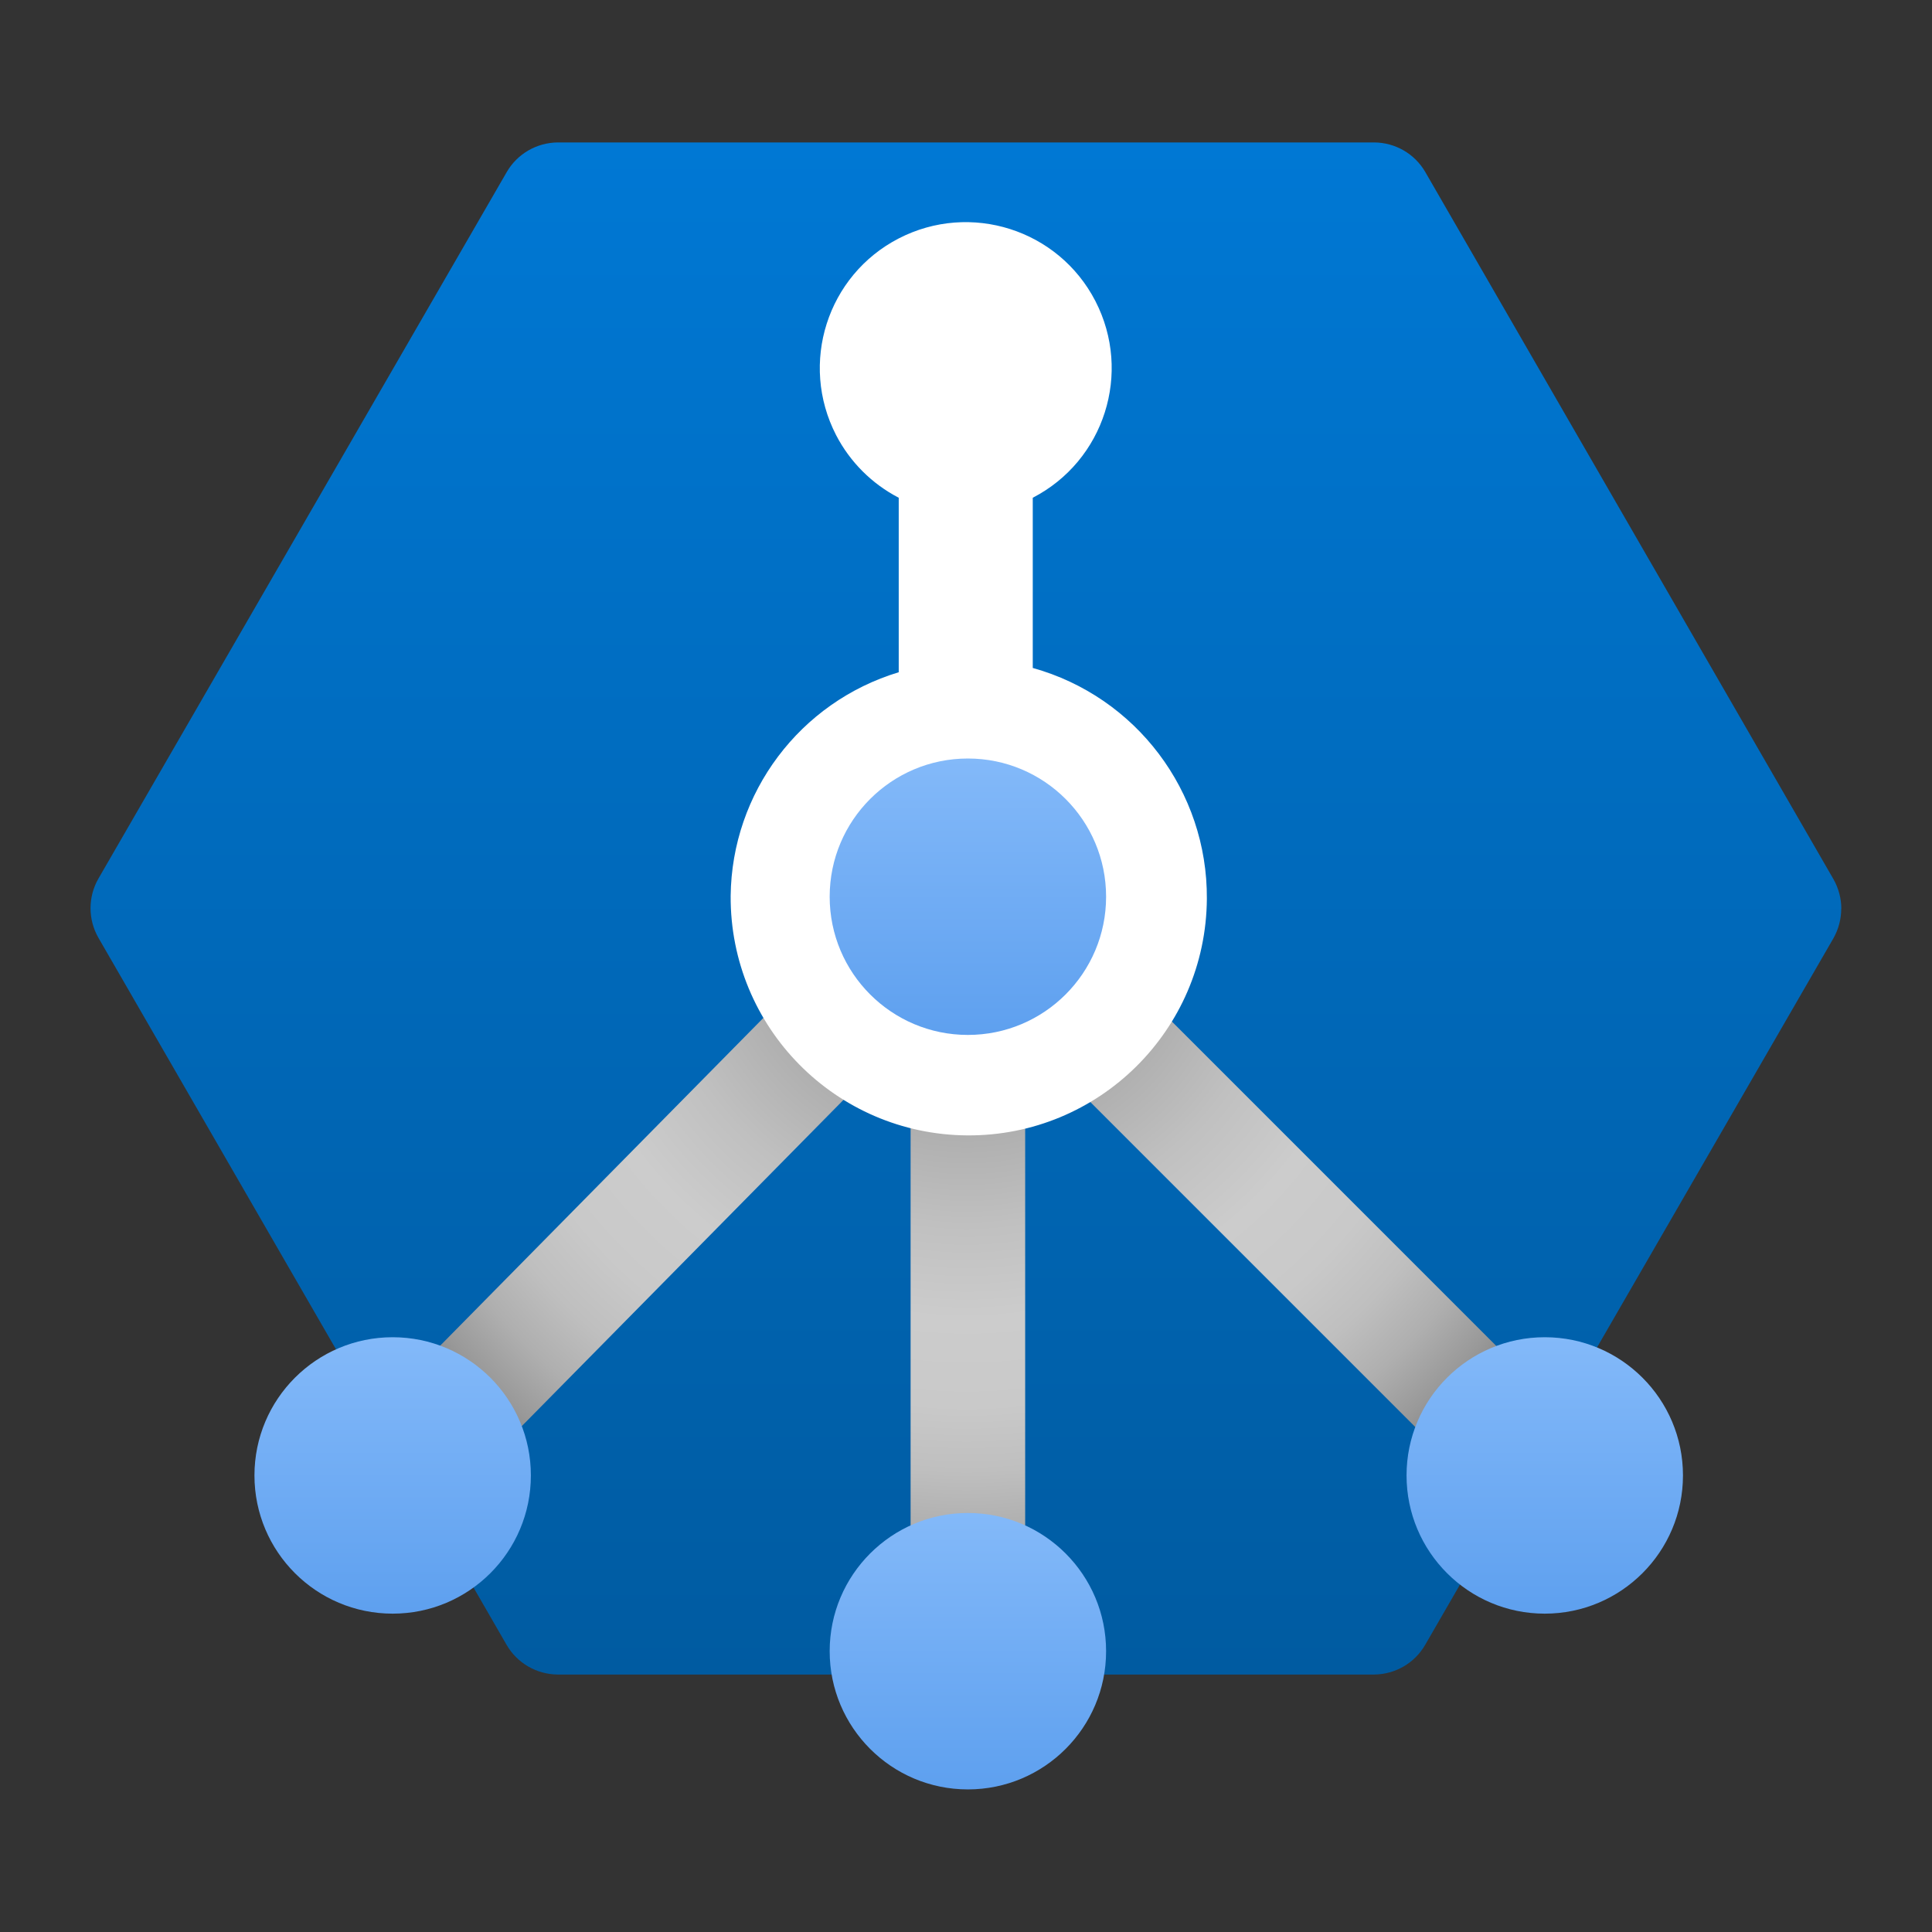<?xml version='1.0' encoding='utf-8'?>
<svg xmlns="http://www.w3.org/2000/svg" id="uuid-24d92c73-6a3d-4c1c-b1da-a9beb58bb18c" viewBox="0 0 64 64" width="64" height="64" preserveAspectRatio="xMidYMid meet"><rect x="0" y="0" width="64" height="64" fill="#333333" stroke="none"/><defs><linearGradient id="uuid-54f13b64-68e0-4ea4-bf47-4d51a4793923" x1="9" y1="16.285" x2="9" y2=".534" gradientTransform="matrix(1, 0, 0, 1, 0, 0)" gradientUnits="userSpaceOnUse"><stop offset="0" stop-color="#005ba1" /><stop offset="1" stop-color="#0078d4" /></linearGradient><radialGradient id="uuid-703e6057-0126-49db-bdae-ae63f79950c4" cx="9.009" cy="8.4" r="8.123" gradientTransform="matrix(1, 0, 0, 1, 0, 0)" gradientUnits="userSpaceOnUse"><stop offset="0" stop-color="gray" /><stop offset=".191" stop-color="#a1a1a1" /><stop offset=".402" stop-color="silver" /><stop offset=".521" stop-color="#ccc" /><stop offset=".631" stop-color="#c9c9c9" /><stop offset=".713" stop-color="#bfbfbf" /><stop offset=".785" stop-color="#afafaf" /><stop offset=".852" stop-color="#999" /><stop offset=".908" stop-color="gray" /></radialGradient><linearGradient id="uuid-e953bdec-f87c-46e6-884f-7f1d5e0e1574" x1="-1.246" y1="825.736" x2=".764" y2="827.746" gradientTransform="translate(-575.745 600.469) rotate(-135)" gradientUnits="userSpaceOnUse"><stop offset="0" stop-color="#5ea0ef" /><stop offset="1" stop-color="#83b9f9" /></linearGradient><linearGradient id="uuid-bbd024e1-143c-414b-8005-ff7b49979daf" x1="-104.431" y1="575.695" x2="-104.431" y2="578.537" gradientTransform="translate(-95.412 585.404) rotate(-180)" gradientUnits="userSpaceOnUse"><stop offset="0" stop-color="#5ea0ef" /><stop offset="1" stop-color="#83b9f9" /></linearGradient><linearGradient id="uuid-00b94b3b-f85a-4309-9d86-8d9bb8d020d5" x1="157.457" y1="814.945" x2="160.3" y2="814.945" gradientTransform="translate(-811.839 173.116) rotate(-90)" gradientUnits="userSpaceOnUse"><stop offset="0" stop-color="#5ea0ef" /><stop offset="1" stop-color="#83b9f9" /></linearGradient><linearGradient id="uuid-9437fa93-ec8b-4e25-b38a-e7990decc41e" x1="157.457" y1="441.025" x2="160.3" y2="441.025" gradientTransform="translate(455.975 173.116) rotate(-90) scale(1 -1)" gradientUnits="userSpaceOnUse"><stop offset="0" stop-color="#5ea0ef" /><stop offset="1" stop-color="#83b9f9" /></linearGradient></defs><g transform="translate(3,4.699) scale(3.222) translate(-0,-0.527)" data-normalized="1"><path d="M18,8.412c0-.104-.027-.209-.08-.303L13.722,.836c-.109-.187-.309-.302-.525-.303H4.803c-.217,.002-.417,.118-.525,.306L.08,8.103c-.107,.188-.107,.418,0,.606l4.197,7.27c.108,.188,.308,.304,.525,.306H13.197c.217-.002,.417-.118,.525-.306l4.197-7.264c.053-.094,.08-.198,.08-.303" fill="url(#uuid-54f13b64-68e0-4ea4-bf47-4d51a4793923)" /><polygon points="15.367 13.821 9.609 8.063 9.609 8.002 9.548 8.002 9.437 7.892 9.327 8.002 8.742 8.002 8.583 7.845 2.687 13.824 3.526 14.651 8.431 9.677 8.431 16.045 9.609 16.045 9.609 9.729 14.534 14.654 15.367 13.821" fill="url(#uuid-703e6057-0126-49db-bdae-ae63f79950c4)" /><circle id="uuid-ece1a08e-bbe9-4a7a-9146-1fc8c65913f8" cx="9.02" cy="16.045" r="1.421" fill="url(#uuid-e953bdec-f87c-46e6-884f-7f1d5e0e1574)" /><path d="M6.581,8.279c-.008,1.352,1.081,2.454,2.433,2.463,1.352,.008,2.454-1.081,2.463-2.433,.007-1.104-.726-2.076-1.79-2.373v-1.75c.736-.38,1.024-1.285,.644-2.022-.38-.736-1.285-1.024-2.022-.644-.736,.38-1.024,1.285-.644,2.022,.143,.276,.368,.501,.644,.644v1.794c-1.016,.307-1.716,1.237-1.728,2.299Z" fill="#fff" /><circle id="uuid-8e562190-eca9-4949-bb17-df9e268bb00b" cx="9.02" cy="8.288" r="1.421" fill="url(#uuid-bbd024e1-143c-414b-8005-ff7b49979daf)" /><circle id="uuid-fde97792-49bb-484d-abc1-e7c1b7c4a266" cx="3.106" cy="14.238" r="1.421" fill="url(#uuid-00b94b3b-f85a-4309-9d86-8d9bb8d020d5)" /><circle id="uuid-e202974c-be82-433a-a8e4-940953f82785" cx="14.951" cy="14.238" r="1.421" fill="url(#uuid-9437fa93-ec8b-4e25-b38a-e7990decc41e)" /></g></svg>